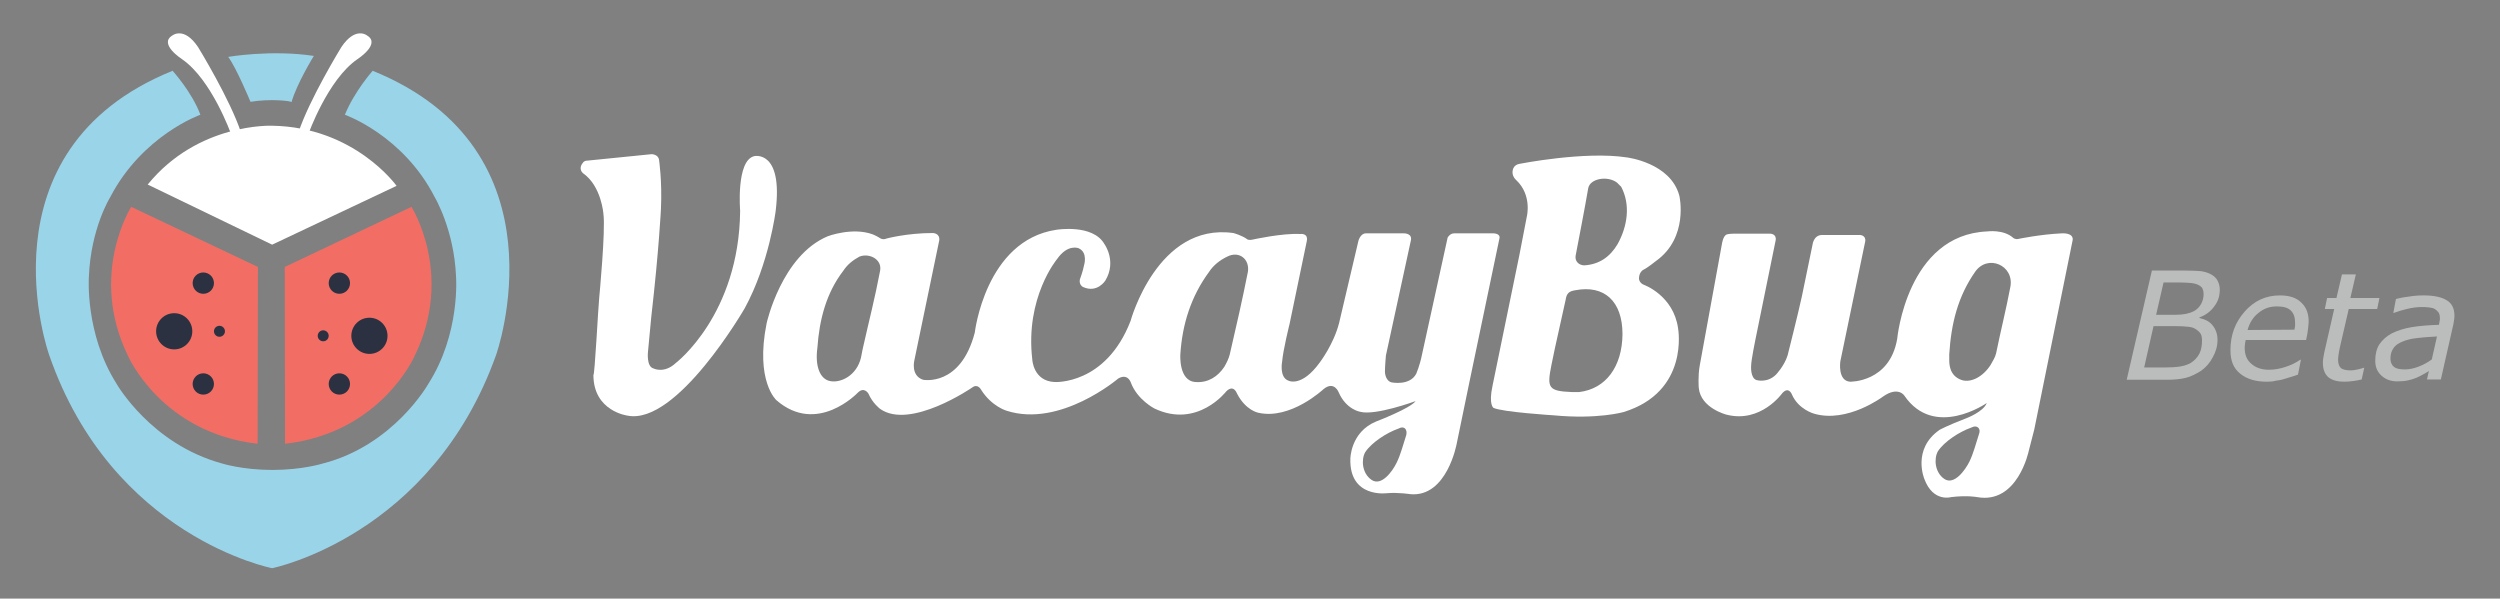 <?xml version="1.0" encoding="utf-8"?>
<!-- Generator: Adobe Illustrator 18.1.1, SVG Export Plug-In . SVG Version: 6.00 Build 0)  -->
<!DOCTYPE svg PUBLIC "-//W3C//DTD SVG 1.1//EN" "http://www.w3.org/Graphics/SVG/1.1/DTD/svg11.dtd">
<svg version="1.1" id="Layer_1" xmlns="http://www.w3.org/2000/svg" xmlns:xlink="http://www.w3.org/1999/xlink" x="0px" y="0px"
	 viewBox="0 950.8 773.5 185.2" enable-background="new 0 950.8 773.5 185.2" xml:space="preserve">
<rect x="0" y="950.8" width="773.5" height="185.2" fill="#808080" stroke="none"/>
<g id="background">
</g>
<path fill="#F26E65" d="M88.1,1033.4l39.2-18.6c0,0,13.3,20.9,1,46.1c0,0-10.3,23.8-40.1,27.2L88.1,1033.4z"/>
<path fill="#F26E65" d="M79.8,1033.4l-39.2-18.6c0,0-13.3,20.9-1,46.1c0,0,10.3,23.8,40.1,27.2L79.8,1033.4L79.8,1033.4z"/>
<path fill="#FFFFFF" d="M84.2,1026.5l38.5-18.2c0,0-13-18.2-38.5-18.6c0,0-22.9-1-38.5,18.2L84.2,1026.5z"/>
<path fill="#FFFFFF" d="M95.4,992.3c0,0,6-16.9,15.2-23.2c0,0,7.3-4.7,3-7.3c0,0-3.6-3-8,3.6c0,0-10,16.3-13.3,26.5
	C89.1,1002.2,95.4,992.3,95.4,992.3z"/>
<path fill="#FFFFFF" d="M71.5,992.3c0,0-6-16.9-15.2-23.2c0,0-7.3-4.7-3-7.3c0,0,3.6-3,8,3.6c0,0,10,16.3,13.3,26.5
	C77.8,1002.2,71.5,992.3,71.5,992.3z"/>
<circle fill="#2C3141" cx="62.9" cy="1069.6" r="3.3"/>
<circle fill="#2C3141" cx="62.9" cy="1038.4" r="3.3"/>
<circle fill="#2C3141" cx="53.9" cy="1053.3" r="5.6"/>
<circle fill="#2C3141" cx="67.9" cy="1053.3" r="1.7"/>
<circle fill="#2C3141" cx="105" cy="1038.4" r="3.3"/>
<circle fill="#2C3141" cx="105" cy="1069.6" r="3.3"/>
<circle fill="#2C3141" cx="114.3" cy="1054.7" r="5.6"/>
<circle fill="#2C3141" cx="100" cy="1054.7" r="1.7"/>
<path fill="#9AD4E9" d="M77.5,982.3c0,0-4.4-10.6-6.9-13.9c0,0,13.3-2.3,26.5-0.3c0,0-5.3,8.6-6.9,14.3
	C90.1,982,83.4,981.3,77.5,982.3z"/>
<path fill="#9AD4E9" d="M84.2,1126.6c0,0-49.5-9.6-69-66c0,0-22.6-63.3,38.2-87.9c0,0,6,6.6,8.6,13.6c0,0-17.9,6.3-27.9,25.5
	c0,0-6,9.6-6.6,24.6c0,0-1.3,17.6,8.6,33.2c0,0,10.6,18.6,32.6,24.6c0,0,6.3,2,15.6,2l0,0c9.3,0,15.6-2,15.6-2
	c21.9-5.6,32.6-24.6,32.6-24.6c10-15.6,8.6-33.2,8.6-33.2c-0.6-14.6-6.6-24.6-6.6-24.6c-9.8-19.2-27.8-25.5-27.8-25.5
	c3-7.3,8.6-13.6,8.6-13.6c60.8,24.6,38.2,87.9,38.2,87.9C133.5,1116.7,84.2,1126.6,84.2,1126.6L84.2,1126.6z"/>
<path fill="#FFFFFF" d="M217.5,1065.2"/>
<path fill="#FFFFFF" d="M185.4,1042.9c0,0,2-20.9,1.3-25.9c0,0-0.6-8.6-6.3-12.6c0,0-1.7-1.3,0-3.3c0,0,0.3-0.6,1.3-0.6l19.9-2
	c0,0,2,0,2.3,1.7c0,0,1,6.6,0.6,15.2c0,0-0.6,12.6-3,33.5l-1,10.6c0,0-0.6,4.7,1.7,5.3c0,0,3.3,1.7,6.9-1.7c0,0,19.6-14.9,19.9-47.1
	c0,0-1.3-15.6,4.4-16.9c0,0,8.9-2,6.6,16.9c0,0-2,16.3-9.6,30.2c0,0-20.9,36.2-36.2,33.2c0,0-10.6-1.3-10.6-12.6
	C184,1067.2,185.1,1045.6,185.4,1042.9z"/>
<path fill="#FFFFFF" d="M462.1,1023h-12.2c-1.3,0-2,1.3-2,1.3l-8,36.5c-0.6,3-1.7,5.6-1.7,5.6c-2,3.9-7.7,2.7-7.7,2.7
	c-2-0.6-2-3.3-2-3.3c0-1.7,0.3-5,0.3-5l7.7-35.5c0.6-2.3-2-2.3-2-2.3h-11.9c-1.7,0-2.3,2.3-2.3,2.3l-6,25.5c-1.7,6.6-6,12.2-6,12.2
	c-5.6,7.7-9.6,5.6-9.6,5.6c-3-1-2-6-2-6c0.3-3.6,2.3-11.6,2.3-11.6l5.3-25.5c0.6-2.7-2-2.3-2-2.3c-5.6-0.3-14.6,1.7-14.6,1.7
	c-1,0.3-1.7,0-1.7,0c-1.7-1.3-4.4-2-4.4-2c-23.5-3.3-31.8,27.2-31.8,27.2c-7.7,19.9-23.5,18.9-23.5,18.9c-6.6-0.3-6.9-6.9-6.9-6.9
	c-2.3-19.3,7.7-31.2,7.7-31.2c3.3-4.7,6.6-3.3,6.6-3.3c3,1.3,1.7,5.3,1.7,5.3c-0.3,1.7-1.3,4.4-1.3,4.4c-0.3,1.7,1,2.3,1,2.3
	c4.4,2,6.9-2,6.9-2c3.6-6-0.3-11.3-0.3-11.3c-3.6-6.3-14.9-4.4-14.9-4.4c-21.9,3.3-25.2,31.8-25.2,31.8c-4.4,16.9-16,14.6-16,14.6
	c-3.9-1.3-2.7-6-2.7-6l7.7-37.1c0.3-2.3-2-2.3-2-2.3c-8,0-14.3,1.7-14.3,1.7c-1.3,0.6-2.3-0.3-2.3-0.3c-1-0.6-2-1-2-1
	c-6.3-2.3-13.9,0.6-13.9,0.6c-14.3,6-18.9,26.9-18.9,26.9c-3.6,17.9,3,23.8,3,23.8c12.6,11,25.2-2.3,25.2-2.3c2-2,3.3,0.3,3.3,0.3
	c1.3,3,3.6,4.7,3.6,4.7c9.3,6.6,28.5-6.6,28.5-6.6c1.7-1.3,2.7,0.6,2.7,0.6c3.3,5.3,8,6.6,8,6.6c16.6,5.3,34.5-10,34.5-10
	c3-1.7,3.9,1.3,3.9,1.3c2,5.3,7.3,8,7.3,8c13.3,6.3,22.2-5.3,22.2-5.3c2.3-2.3,3.3,0.6,3.3,0.6c2.7,5.3,6.6,6,6.6,6
	c10,2.3,20.2-7.3,20.2-7.3c3.3-2.7,4.7,1,4.7,1c2.3,5.3,6.6,6,6.6,6c4.7,1.3,17.2-3.3,17.2-3.3c-1.7,2.3-12.2,6.3-12.2,6.3
	c-8,3.3-8,11.6-8,11.6c-0.3,12.2,11.3,10.6,11.3,10.6c3.6-0.3,7.3,0.3,7.3,0.3c11.3,1,14.3-15.6,14.3-15.6l3.9-18.9l9.3-44.5
	C464.4,1023,462.1,1023,462.1,1023z M272.3,1034.6c-1.7,8.9-3.3,14.9-5.3,23.8c0,0-0.3,1.3-0.6,3c-1.3,5.6-6.3,8-9.6,7.3
	c-3-0.6-4.7-4.4-3.9-10.3c0.6-8.6,2.7-16.9,8-23.8c1.3-2,3-3.3,5-4.4C268.9,1029,273,1031,272.3,1034.6z M386.1,1034.9
	c-1.7,8.6-3.6,16.9-5.6,25.5c-0.3,1.3-1,2.7-1.7,3.9c-2,3-5,5-8.9,4.7c-5.3-0.3-4.7-8.6-4.7-8.6c0.6-9.3,3.3-17.9,8.9-25.5
	c1.3-2,3.3-3.6,5.6-4.7C383.4,1028.3,386.7,1031,386.1,1034.9z M435.1,1085.4c-1,3-1.7,6-3,8.6c-1.3,2.7-4.7,7.3-7.7,5.3
	c-3-2-3.3-6.3-2-8.6c2-3,6.6-6,10.3-7.3C434.5,1082.4,435.5,1083.7,435.1,1085.4z"/>
<path fill="#FFFFFF" d="M508.8,1039c-1.7-0.6-1.7-2-1.7-2c0-2,1.3-2.7,1.3-2.7c1.3-0.6,3.9-2.7,3.9-2.7c10.3-7.3,7.3-20.2,7.3-20.2
	c-2.7-10.3-16.3-11.9-16.3-11.9c-13-2-33.2,2-33.2,2c-1.7,0.3-2,1.7-2,1.7c-0.6,2,1,3.3,1,3.3c5,4.7,3.3,11.3,3.3,11.3l-2.3,11.9
	l-8.3,40.4c-1.3,6,0.3,6.9,0.3,6.9c2.7,1.3,18.6,2.3,18.6,2.3c13.6,1.3,21.6-1,21.6-1c20.5-6.3,16.9-25.9,16.9-25.9
	C517.8,1042.3,508.8,1039,508.8,1039z M488.6,1072.1c-0.6,0-1.7,0-2.3,0c-7.3-0.3-7.7-1.3-6.3-8.3c1.3-6.6,3-13.6,4.4-20.2
	c0.3-2,1-2.7,3-3c8.9-1.7,14.6,3.3,14.6,13.6C501.9,1064.2,496.9,1071.1,488.6,1072.1z M500.5,1026.3c-2.3,3.9-5.6,6.3-10.3,6.6
	c-1.7,0-3-1.3-2.7-3c1.3-6.9,2.7-13.9,3.9-20.9c0.6-3,6-3.9,8.9-1.7c0.3,0.3,1,1,1.3,1.3C504.5,1014.1,503.6,1020.7,500.5,1026.3z"
	/>
<path fill="#FFFFFF" d="M637.9,1023c-6.6,0.3-13.3,1.7-13.3,1.7c-1,0.3-1.7-0.3-1.7-0.3c-3-2.7-8-2-8-2c-24.9,1-27.9,33.2-27.9,33.2
	c-2.3,13.6-14.6,13.3-14.6,13.3c-3.9-0.3-3-6.3-3-6.3l7.7-37.1c0.3-2-1.7-2-1.7-2h-11.6c-2.7,0-3,3-3,3l-3.3,16
	c-1,4.7-4.4,18.2-4.4,18.2c-1,3.3-3.6,6-3.6,6c-2.7,2.7-6,1.7-6,1.7c-2-0.6-1.7-4.4-1.7-4.4c0-1.7,1.3-8,1.3-8l6.3-30.9
	c0.3-2-1.7-2-1.7-2h-11.3c-1.7,0-2.3,0.3-2.3,0.3c-1,0.6-1.3,2.7-1.3,2.7l-6.9,37.8c-0.6,3.3-0.3,6.9-0.3,6.9
	c0.6,6.3,8.6,8.3,8.6,8.3c10.6,2.7,17.2-6.6,17.2-6.6c2-2.3,3,0.3,3,0.3c2,4.7,6.9,6,6.9,6c10.3,3,21.3-5.3,21.3-5.3
	c4.7-3.3,6.6-0.3,6.6-0.3c9.3,13.6,25.5,2.3,25.5,2.3c-1,2.7-6.3,4.7-6.3,4.7c-6,2.3-8.3,3.6-8.3,3.6c-8.6,6-4.7,15.2-4.7,15.2
	c2.7,7.3,8.3,5.6,8.3,5.6c5-0.6,8,0,8,0c12.6,2.3,16-14.3,16-14.3l1.7-6.6l11.9-58.7C641.5,1022.7,637.9,1023,637.9,1023z
	 M612.3,1085.1c-1,3-1.7,6-3,8.6c-1.3,2.6-4.7,7.3-7.7,5.3c-3-2-3.3-6.3-2-8.6c2-3,6.6-6,10.3-7.3
	C611.7,1082.1,613,1083.4,612.3,1085.1z M622,1039.6c-1.3,6.9-3,13.6-4.4,20.5c-0.3,1.3-1,2.3-1.7,3.6c-2.3,3.6-6,5.6-8.9,4.7
	c-3.9-1.3-3.9-5-3.9-6.3v-1.7c0.6-9.6,2.7-17.9,8-25.5l0,0C615,1029.3,623.3,1032.9,622,1039.6z"/>
<path fill="#BBBCBC" d="M680.9,1065.6c-1.5,0.9-3,1.7-4.6,2.1c-1.6,0.4-3.5,0.6-5.9,0.6H658l7.8-33.8h9.7c2.5,0,4.3,0.1,5.5,0.2
	c1.2,0.2,2.3,0.5,3.3,1.1c0.8,0.5,1.5,1.1,1.9,2c0.4,0.8,0.6,1.7,0.6,2.6c0,2-0.5,3.6-1.7,5.2c-1.1,1.5-2.6,2.7-4.6,3.4v0.2
	c1.8,0.4,3.2,1.1,4.1,2.3c0.9,1.1,1.5,2.6,1.5,4.4c0,2-0.5,3.7-1.5,5.5C683.7,1063.1,682.5,1064.5,680.9,1065.6z M681.3,1056.2
	c0-0.8-0.1-1.6-0.4-2.1c-0.3-0.5-0.8-1-1.6-1.5c-0.6-0.4-1.3-0.6-2.3-0.7c-0.9-0.1-2.3-0.2-3.9-0.2h-6.8l-2.9,12.8h6.2
	c2,0,3.6-0.1,4.9-0.3s2.4-0.6,3.3-1.1c1.1-0.7,2.1-1.7,2.7-2.9S681.3,1057.6,681.3,1056.2z M681.8,1041.8c0-0.6-0.1-1.1-0.3-1.6
	s-0.5-0.7-0.9-1c-0.6-0.4-1.5-0.7-2.4-0.8c-0.9-0.1-2.2-0.2-3.7-0.2h-5.1l-2.3,10h5.9c1.3,0,2.4-0.1,3.4-0.3
	c0.9-0.2,1.8-0.5,2.5-0.9c0.9-0.5,1.7-1.3,2.2-2.3C681.6,1043.7,681.8,1042.7,681.8,1041.8z"/>
<path fill="#BBBCBC" d="M701.4,1068.9c-3.5,0-6.2-0.8-8.3-2.5c-2.1-1.7-3-4-3-7.3c0-4.7,1.5-8.6,4.4-11.9c2.9-3.3,6.5-5,10.9-5
	c2.9,0,5.1,0.7,6.6,2.2c1.6,1.5,2.3,3.4,2.3,6c0,0.4-0.1,1.1-0.2,2.2c-0.1,1-0.3,2.1-0.6,3.4h-18.7c-0.1,0.4-0.1,0.8-0.2,1.2
	c0,0.4-0.1,0.8-0.1,1.1c0,2.2,0.6,3.8,2,5c1.3,1.2,3.1,1.9,5.5,1.9c1.7,0,3.4-0.3,5.2-0.9c1.8-0.6,3.2-1.3,4.5-2.2h0.2l-0.9,4.6
	c-0.7,0.3-1.5,0.5-2.1,0.7c-0.6,0.2-1.3,0.4-2.3,0.7c-0.9,0.3-1.8,0.4-2.5,0.5C703.4,1068.8,702.6,1068.9,701.4,1068.9z
	 M709.9,1052.8c0.1-0.4,0.1-0.8,0.2-1.1c0-0.3,0-0.6,0-1c0-1.7-0.4-2.9-1.3-3.8s-2.3-1.3-4.3-1.3c-2.2,0-4,0.6-5.7,2
	c-1.7,1.3-2.8,3.1-3.4,5.3L709.9,1052.8L709.9,1052.8z"/>
<path fill="#BBBCBC" d="M736.2,1043l-0.7,3.4h-8.8l-2.7,11.7c-0.1,0.6-0.3,1.2-0.4,2.1c-0.1,0.7-0.2,1.3-0.2,1.9
	c0,1.1,0.3,2,0.8,2.5c0.5,0.5,1.6,0.8,3.1,0.8c0.6,0,1.3-0.1,2.2-0.3s1.5-0.4,1.8-0.5h0.2l-0.8,3.6c-0.8,0.2-1.8,0.4-2.7,0.5
	c-0.9,0.1-1.8,0.2-2.6,0.2c-2.1,0-3.7-0.4-4.9-1.3c-1.1-0.9-1.8-2.4-1.8-4.4c0-0.5,0-0.9,0.1-1.5c0.1-0.5,0.2-1,0.3-1.7l3.1-13.6
	h-2.9l0.7-3.4h2.9l1.7-7.3h4.3l-1.7,7.3h9V1043z"/>
<path fill="#BBBCBC" d="M751.5,1065.6c-0.4,0.2-0.9,0.6-1.7,1c-0.7,0.4-1.5,0.8-2.2,1.1c-0.7,0.3-1.7,0.6-2.6,0.8
	c-0.9,0.2-2.1,0.3-3.3,0.3c-2,0-3.6-0.6-4.9-1.8s-1.9-2.7-1.9-4.6c0-2,0.4-3.7,1.3-5.1c0.9-1.3,2.2-2.5,3.9-3.4
	c1.7-0.8,3.7-1.5,6.2-1.9s5.2-0.6,8.3-0.7c0.1-0.4,0.2-0.8,0.2-1.1c0.1-0.3,0.1-0.6,0.1-0.9c0-0.7-0.1-1.3-0.4-1.8
	c-0.3-0.4-0.7-0.8-1.2-1.1c-0.5-0.3-1.1-0.4-1.9-0.5s-1.5-0.1-2.3-0.1c-1.2,0-2.8,0.2-4.4,0.6c-1.7,0.4-3,0.8-4,1.2h-0.2l0.8-4.3
	c0.8-0.2,2.1-0.5,3.8-0.7c1.7-0.3,3.2-0.4,4.8-0.4c3.1,0,5.5,0.5,7.1,1.5c1.6,0.9,2.4,2.6,2.4,4.7c0,0.4,0,0.8-0.1,1.3
	c-0.1,0.4-0.1,0.9-0.2,1.3l-3.9,17.2h-4.3L751.5,1065.6z M754,1054.9c-2.3,0.1-4.4,0.3-6.2,0.5c-1.9,0.2-3.3,0.6-4.5,1.1
	c-1.2,0.5-2.2,1.1-2.8,2.1c-0.6,0.8-0.9,1.9-0.9,3.2c0,1,0.4,2,1.1,2.5c0.7,0.6,1.9,0.8,3.4,0.8c1.3,0,2.8-0.3,4.3-0.9
	c1.5-0.6,2.8-1.3,4-2.2L754,1054.9z"/>
</svg>
